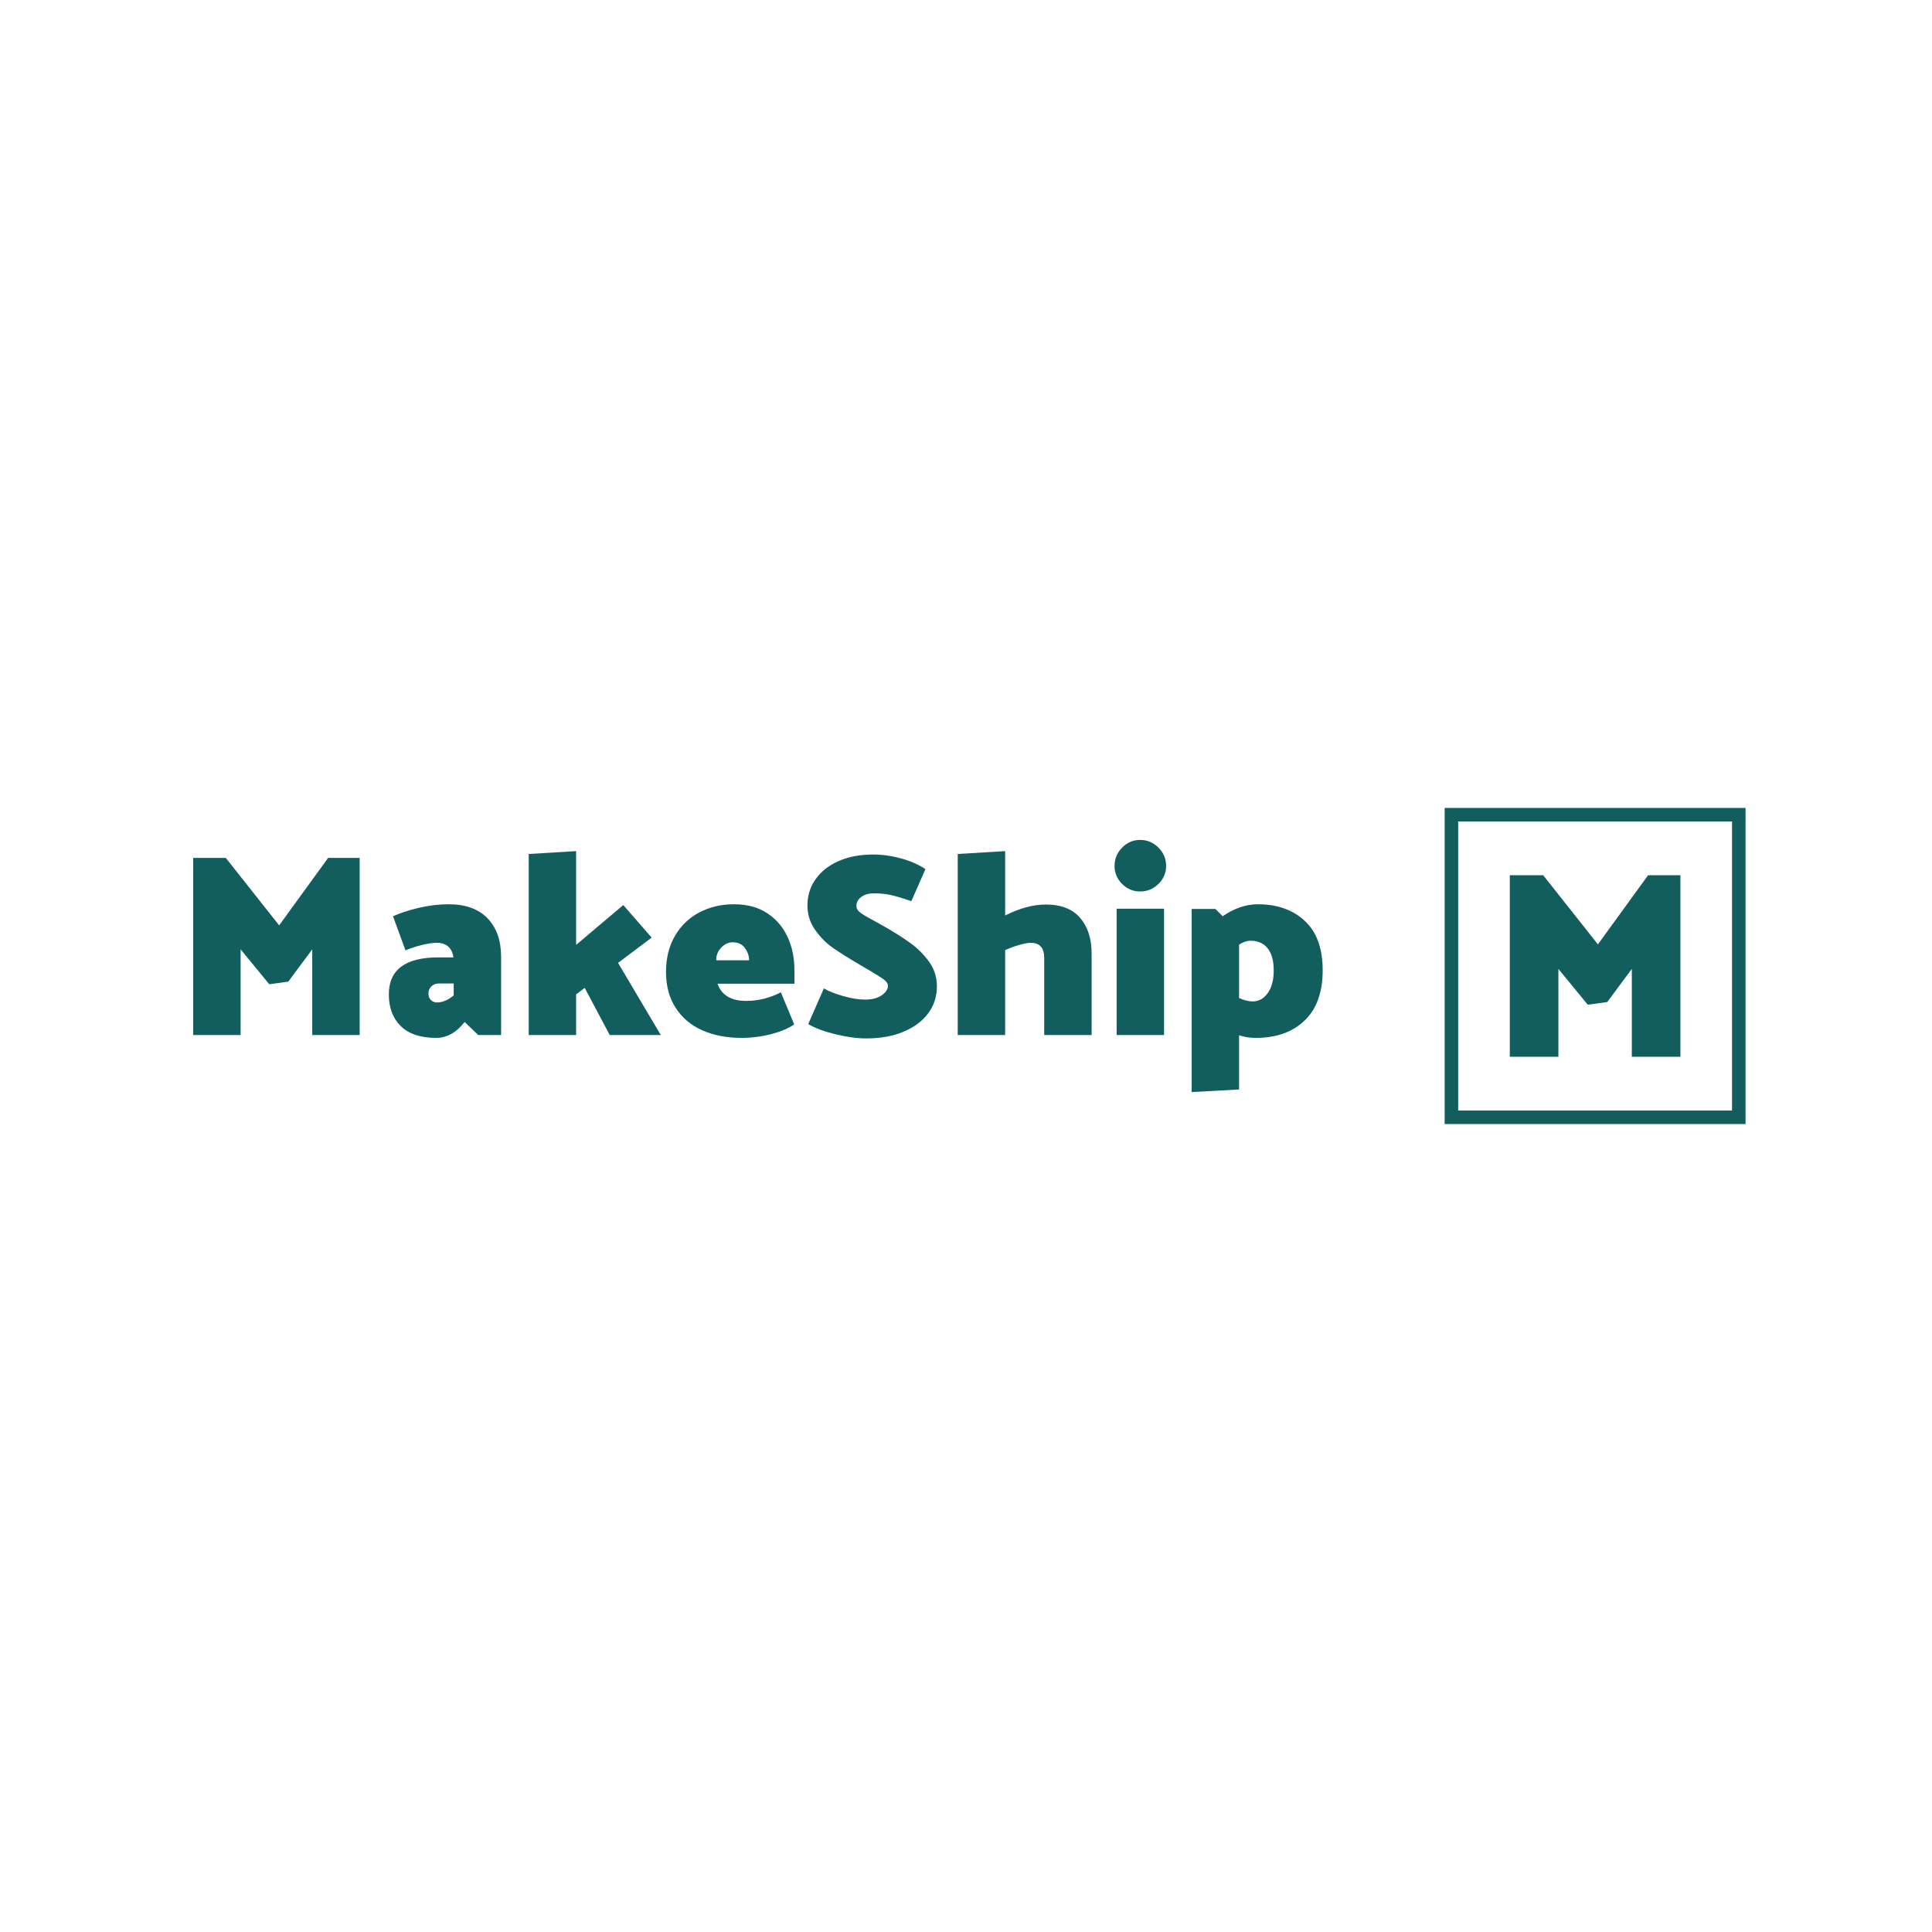 <svg version="1.1" xmlns="http://www.w3.org/2000/svg" xmlns:xlink="http://www.w3.org/1999/xlink" width="500" height="500"><g data-paper-data="{&quot;description&quot;:&quot;Logo for MakeShip\n=================\n\nThis logo was generated by MarkMaker at http://emblemmatic.org/markmaker/ and may be composed of elements designed by others.\n\nThe font is Catamaran Black designed by Pria Ravichandran and released under the OFL license via Google Fonts: https://www.google.com/fonts/specimen/Catamaran. The font includes this copyright statement: Copyright 2014 Pria Ravichandran (pria.ravichandran@gmail.com)\n\nMarkMaker uses semantic data from the Princeton University WordNet database http://wordnet.princeton.edu and font descriptions from Google Fonts https://www.google.com/fonts.&quot;}" fill="none" fill-rule="nonzero" stroke="none" stroke-width="none" stroke-linecap="butt" stroke-linejoin="miter" stroke-miterlimit="10" stroke-dasharray="" stroke-dashoffset="0" font-family="none" font-weight="none" font-size="none" text-anchor="none" style="mix-blend-mode: normal"><path d="M375.625,289.155v-78.309h74.375v78.309z" fill="none" stroke="#125e5e" stroke-width="3.5"></path><g data-paper-data="{&quot;elementType&quot;:&quot;logo&quot;}" fill="#125e5e" stroke="none" stroke-width="1"><g data-paper-data="{&quot;elementType&quot;:&quot;text&quot;}"><g data-paper-data="{&quot;baseline&quot;:74.9,&quot;elementType&quot;:&quot;row&quot;}"><g data-paper-data="{&quot;baselineProportion&quot;:0.7737603305785123,&quot;fontSize&quot;:100,&quot;baseline&quot;:74.9,&quot;elementType&quot;:&quot;word&quot;}"><path d="M80.809,245.685l-6.202,8.359l-4.921,0.674l-7.416,-9.034v22.18h-12.27v-45.842h8.427l13.82,17.46l12.674,-17.46h8.157v45.842h-12.27z" data-paper-data="{&quot;elementType&quot;:&quot;letter&quot;,&quot;baseline&quot;:68,&quot;baselineProportion&quot;:1,&quot;fontSize&quot;:100}"></path><path d="M104.943,245.955l-3.236,-8.831c1.888,-0.854 4.135,-1.584 6.742,-2.191c2.607,-0.607 5.168,-0.91 7.685,-0.91c4.359,0 7.708,1.213 10.045,3.64c2.337,2.427 3.506,5.753 3.506,9.977v20.224h-5.933l-3.506,-3.371c-2.157,2.742 -4.607,4.112 -7.348,4.112c-4.045,0 -7.101,-1.011 -9.168,-3.034c-2.067,-2.022 -3.101,-4.764 -3.101,-8.225c0,-6.382 4.27,-9.573 12.809,-9.573h3.91c-0.18,-1.258 -0.64,-2.202 -1.382,-2.831c-0.742,-0.629 -1.697,-0.944 -2.865,-0.944c-1.079,0 -2.393,0.191 -3.944,0.573c-1.551,0.382 -2.955,0.843 -4.213,1.382M111.516,258.798c0.427,0.427 0.955,0.64 1.584,0.64c1.393,0 2.831,-0.607 4.315,-1.82v-3.101h-3.775c-0.809,0 -1.472,0.247 -1.989,0.742c-0.517,0.494 -0.775,1.124 -0.775,1.888c0,0.674 0.213,1.225 0.64,1.652z" data-paper-data="{&quot;elementType&quot;:&quot;letter&quot;,&quot;baseline&quot;:50.2,&quot;baselineProportion&quot;:0.9785575048732944,&quot;fontSize&quot;:100}"></path><path d="M149.1,257.348v10.517h-12.27v-46.853l12.27,-0.742v24.269l12.202,-10.314l7.348,8.427l-8.697,6.539l11.056,18.674h-13.213l-6.472,-12.202z" data-paper-data="{&quot;elementType&quot;:&quot;letter&quot;,&quot;baseline&quot;:70.60000000000001,&quot;baselineProportion&quot;:1,&quot;fontSize&quot;:100}"></path><path d="M205.594,251.011v3.573h-19.887c0.449,1.393 1.292,2.483 2.528,3.27c1.236,0.787 2.865,1.18 4.888,1.18c3.101,0 6.09,-0.742 8.966,-2.225l3.438,8.292c-1.348,0.989 -3.292,1.82 -5.831,2.494c-2.539,0.674 -5.135,1.011 -7.786,1.011c-3.82,0 -7.202,-0.652 -10.146,-1.955c-2.944,-1.303 -5.247,-3.247 -6.91,-5.831c-1.663,-2.584 -2.494,-5.674 -2.494,-9.27c0,-3.551 0.764,-6.652 2.292,-9.303c1.528,-2.652 3.629,-4.685 6.303,-6.101c2.674,-1.416 5.674,-2.124 9,-2.124c3.371,0 6.225,0.764 8.562,2.292c2.337,1.528 4.101,3.573 5.292,6.135c1.191,2.562 1.786,5.416 1.786,8.562M193.864,248.517c0,-1.124 -0.36,-2.18 -1.079,-3.168c-0.719,-0.989 -1.775,-1.483 -3.168,-1.483c-1.124,0 -2.124,0.472 -3,1.416c-0.876,0.944 -1.292,2.022 -1.247,3.236z" data-paper-data="{&quot;elementType&quot;:&quot;letter&quot;,&quot;baseline&quot;:50.2,&quot;baselineProportion&quot;:0.9785575048732944,&quot;fontSize&quot;:100}"></path><path d="M213.212,255.798c1.213,0.719 2.888,1.382 5.022,1.989c2.135,0.607 4.011,0.91 5.629,0.91c1.798,0 3.236,-0.371 4.315,-1.112c1.079,-0.742 1.618,-1.562 1.618,-2.461c0,-0.584 -0.393,-1.157 -1.18,-1.719c-0.787,-0.562 -2.056,-1.36 -3.809,-2.393l-2.09,-1.213c-3.056,-1.798 -5.438,-3.292 -7.146,-4.483c-1.708,-1.191 -3.236,-2.73 -4.584,-4.618c-1.348,-1.888 -2.022,-4.022 -2.022,-6.404c0,-2.517 0.708,-4.775 2.124,-6.775c1.416,-2 3.404,-3.562 5.966,-4.685c2.562,-1.124 5.551,-1.685 8.966,-1.685c2.337,0 4.73,0.337 7.18,1.011c2.449,0.674 4.551,1.595 6.303,2.764l-3.64,8.292c-2.382,-0.809 -4.213,-1.348 -5.494,-1.618c-1.281,-0.27 -2.685,-0.404 -4.213,-0.404c-1.348,0 -2.438,0.315 -3.27,0.944c-0.831,0.629 -1.247,1.393 -1.247,2.292c0,0.674 0.348,1.27 1.045,1.786c0.697,0.517 1.854,1.202 3.472,2.056l2.427,1.348c2.831,1.618 5.191,3.112 7.079,4.483c1.888,1.371 3.494,2.989 4.82,4.854c1.326,1.865 1.989,3.966 1.989,6.303c0,2.607 -0.742,4.921 -2.225,6.944c-1.483,2.022 -3.607,3.618 -6.371,4.786c-2.764,1.169 -5.989,1.753 -9.674,1.753c-2.382,0 -5.045,-0.36 -7.989,-1.079c-2.944,-0.719 -5.292,-1.595 -7.045,-2.629z" data-paper-data="{&quot;elementType&quot;:&quot;letter&quot;,&quot;baseline&quot;:69.3,&quot;baselineProportion&quot;:0.981586402266289,&quot;fontSize&quot;:100}"></path><path d="M270.649,234.09c3.955,0 6.921,1.157 8.899,3.472c1.978,2.315 2.966,5.382 2.966,9.202v21.101h-12.27v-19.955c0,-2.607 -1.169,-3.91 -3.506,-3.91c-0.719,0 -1.73,0.191 -3.034,0.573c-1.303,0.382 -2.494,0.82 -3.573,1.315v21.977h-12.27v-46.853l12.27,-0.742v16.651c3.775,-1.888 7.281,-2.831 10.517,-2.831z" data-paper-data="{&quot;elementType&quot;:&quot;letter&quot;,&quot;baseline&quot;:70.60000000000001,&quot;baselineProportion&quot;:1,&quot;fontSize&quot;:100}"></path><path d="M301.256,235.169v32.696h-12.27v-32.696zM295.053,230.719c-1.798,0 -3.348,-0.652 -4.652,-1.955c-1.303,-1.303 -1.955,-2.854 -1.955,-4.652c0,-1.843 0.652,-3.427 1.955,-4.753c1.303,-1.326 2.854,-1.989 4.652,-1.989c1.843,0 3.427,0.663 4.753,1.989c1.326,1.326 1.989,2.91 1.989,4.753c0,1.798 -0.663,3.348 -1.989,4.652c-1.326,1.303 -2.91,1.955 -4.753,1.955" data-paper-data="{&quot;elementType&quot;:&quot;letter&quot;,&quot;baseline&quot;:74.9,&quot;baselineProportion&quot;:1,&quot;fontSize&quot;:100}"></path><path d="M325.525,234.023c5.034,0 9.09,1.438 12.168,4.315c3.079,2.876 4.618,7.124 4.618,12.741c0,5.708 -1.562,10.056 -4.685,13.045c-3.124,2.989 -7.337,4.483 -12.64,4.483c-1.528,0 -2.966,-0.225 -4.315,-0.674v14.022l-12.27,0.674v-47.393h6.135l1.888,1.888c1.348,-0.944 2.798,-1.697 4.348,-2.258c1.551,-0.562 3.135,-0.843 4.753,-0.843M324.177,259.168c1.573,0 2.876,-0.719 3.91,-2.157c1.034,-1.438 1.551,-3.393 1.551,-5.865c0,-2.472 -0.517,-4.371 -1.551,-5.697c-1.034,-1.326 -2.517,-1.989 -4.449,-1.989c-0.944,0 -1.933,0.337 -2.966,1.011v13.82c1.303,0.584 2.472,0.876 3.506,0.876z" data-paper-data="{&quot;elementType&quot;:&quot;letter&quot;,&quot;baseline&quot;:50.2,&quot;baselineProportion&quot;:0.69625520110957,&quot;fontSize&quot;:100}"></path></g></g></g></g><g data-paper-data="{&quot;elementType&quot;:&quot;emblem&quot;}" fill="#125e5e" stroke="none" stroke-width="1"><g data-paper-data="{&quot;baselineProportion&quot;:1,&quot;fontSize&quot;:100,&quot;baseline&quot;:68,&quot;elementType&quot;:&quot;word&quot;}"><path d="M422.313,250.76l-6.357,8.568l-5.044,0.691l-7.601,-9.259v22.733h-12.576v-46.986h8.637l14.165,17.896l12.99,-17.896h8.361v46.986h-12.576z" data-paper-data="{&quot;elementType&quot;:&quot;letter&quot;,&quot;baseline&quot;:68,&quot;baselineProportion&quot;:1,&quot;fontSize&quot;:100}"></path></g></g></g></svg>